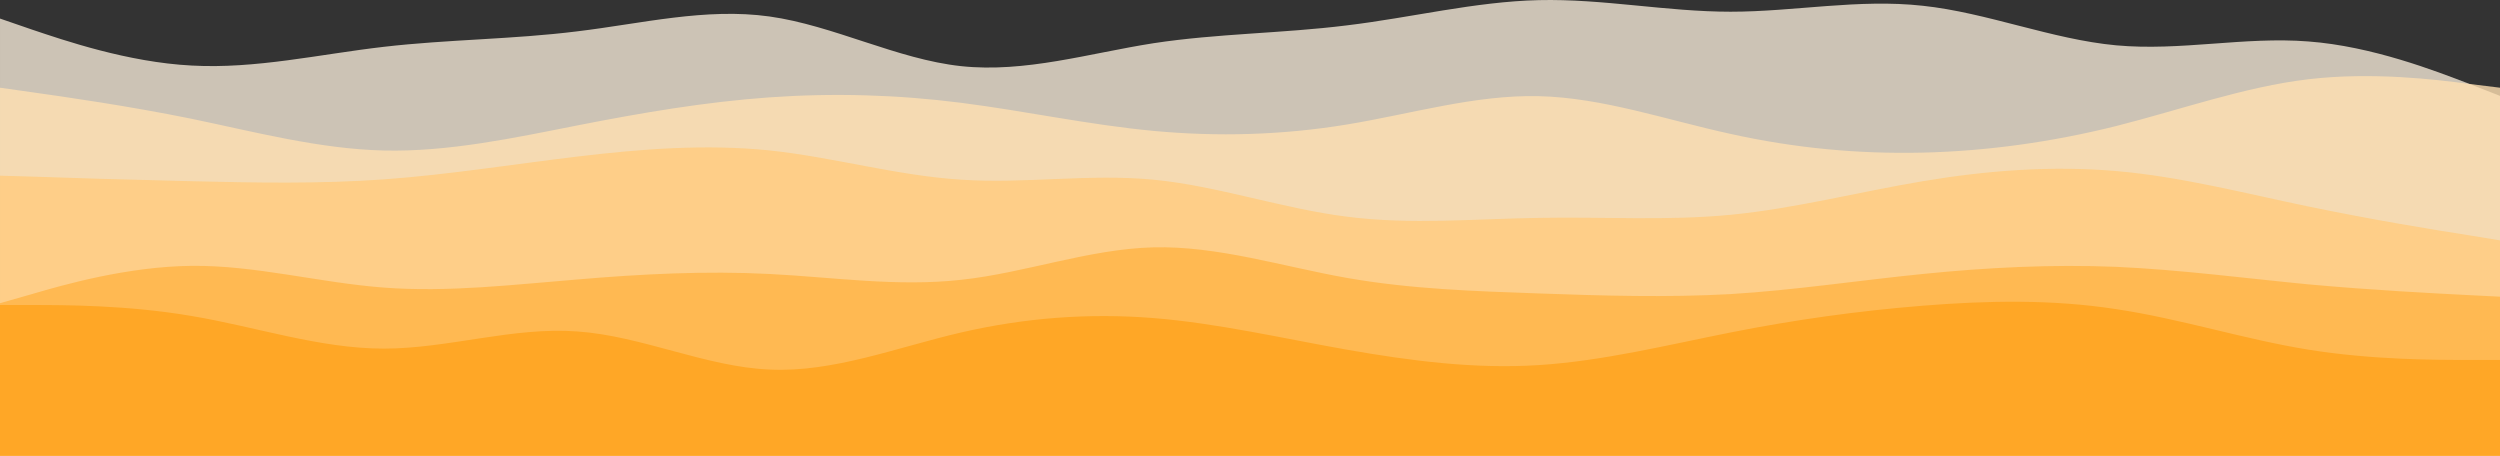 <?xml version="1.0" encoding="UTF-8" standalone="no"?>
<!DOCTYPE svg PUBLIC "-//W3C//DTD SVG 1.1//EN" "http://www.w3.org/Graphics/SVG/1.1/DTD/svg11.dtd">
<svg width="100%" height="100%" viewBox="0 0 960 175" version="1.1" xmlns="http://www.w3.org/2000/svg" xmlns:xlink="http://www.w3.org/1999/xlink" xml:space="preserve" style="fill-rule:evenodd;clip-rule:evenodd;stroke-linejoin:round;stroke-miterlimit:2;">
    <rect x="0" y="0" width="960" height="175" fill="#333333" stroke="none"/>
    <rect id="waves" x="0" y="-0" width="960" height="175" style="fill:none;"/>
    <clipPath id="_clip1">
        <rect x="0" y="-0" width="960" height="175"/>
    </clipPath>
    <g clip-path="url(#_clip1)">
        <path d="M0,7.126l12.267,4.225c12.266,4.111 36.8,12.562 61.333,13.818c24.533,1.371 49.067,-4.339 73.813,-7.194c24.64,-2.855 49.6,-2.855 74.24,-5.939c24.747,-2.969 49.28,-9.136 73.814,-5.71c24.533,3.426 49.066,16.445 73.6,19.072c24.533,2.626 49.066,-4.911 73.813,-8.794c24.64,-3.768 49.6,-3.768 74.24,-6.852c24.747,-2.969 49.28,-9.136 73.813,-9.707c24.534,-0.571 49.067,4.454 73.6,4.454c24.534,0 49.067,-5.025 73.814,-2.284c24.64,2.627 49.6,12.905 74.24,15.189c24.746,2.284 49.28,-3.426 73.813,-1.485c24.533,1.827 49.067,11.42 61.333,16.102l12.267,4.797l0,138.182l-960,-0l0,-167.874Z" style="fill:#FFF3E0;fill-opacity:0.75;fill-rule:nonzero;"/>
        <path d="M0,33.679l12.267,1.739c12.266,1.739 36.8,5.217 61.333,10.202c24.533,5.101 49.067,11.594 73.813,12.174c24.64,0.579 49.6,-4.754 74.24,-9.623c24.747,-4.87 49.28,-9.043 73.814,-10.782c24.533,-1.74 49.066,-1.044 73.6,2.086c24.533,3.131 49.066,8.464 73.813,10.783c24.64,2.318 49.6,1.623 74.24,-2.435c24.747,-4.058 49.28,-11.478 73.813,-10.898c24.534,0.579 49.067,9.159 73.6,14.492c24.534,5.449 49.067,7.768 73.814,7.188c24.64,-0.58 49.6,-4.058 74.24,-10.202c24.746,-6.261 49.28,-15.072 73.813,-17.971c24.533,-2.898 49.067,0.116 61.333,1.739l12.267,1.508l0,141.443l-960,0l0,-141.443Z" style="fill:#FFE0B2;fill-opacity:0.8;fill-rule:nonzero;"/>
        <path d="M0,67.457l12.267,0.355c12.266,0.473 36.8,1.183 61.333,1.775c24.533,0.591 49.067,1.065 73.813,-0.71c24.64,-1.775 49.6,-5.798 74.24,-8.755c24.747,-2.958 49.28,-4.851 73.814,-2.367c24.533,2.603 49.066,9.702 73.6,11.24c24.533,1.657 49.066,-2.366 73.813,0c24.64,2.366 49.6,11.122 74.24,14.198c24.747,3.194 49.28,0.828 73.813,0.473c24.534,-0.473 49.067,1.183 73.6,-1.183c24.534,-2.366 49.067,-8.755 73.814,-12.896c24.64,-4.141 49.6,-6.034 74.24,-3.905c24.746,2.13 49.28,8.519 73.813,13.606c24.533,5.088 49.067,9.111 61.333,11.004l12.267,2.011l0,82.819l-960,0l0,-107.665Z" style="fill:#FFCC80;fill-opacity:0.85;fill-rule:nonzero;"/>
        <path d="M0,116.419l12.267,-3.49c12.266,-3.615 36.8,-10.595 61.333,-10.844c24.533,-0.249 49.067,6.481 73.813,8.351c24.64,1.87 49.6,-1.122 74.24,-3.116c24.747,-2.119 49.28,-3.365 73.814,-2.119c24.533,1.247 49.066,4.986 73.6,2.244c24.533,-2.618 49.066,-11.841 73.813,-12.464c24.64,-0.624 49.6,7.353 74.24,11.716c24.747,4.362 49.28,5.11 73.813,5.983c24.534,0.872 49.067,1.62 73.6,0.249c24.534,-1.496 49.067,-5.235 73.814,-7.728c24.64,-2.493 49.6,-3.739 74.24,-2.742c24.746,1.122 49.28,4.362 73.813,6.731c24.533,2.243 49.067,3.49 61.333,4.113l12.267,0.623l0,61.074l-960,-0l0,-58.581Z" style="fill:#FFB74D;fill-opacity:0.9;fill-rule:nonzero;"/>
        <path d="M0,117.127l12.267,-0c12.266,-0 36.8,-0 61.333,4.218c24.533,4.086 49.067,12.521 73.813,12.521c24.64,0 49.6,-8.435 74.24,-6.59c24.747,1.713 49.28,13.576 73.814,14.631c24.533,1.186 49.066,-8.568 73.6,-14.236c24.533,-5.667 49.066,-7.513 73.813,-5.536c24.64,1.977 49.6,7.777 74.24,12.127c24.747,4.349 49.28,7.513 73.813,5.931c24.534,-1.582 49.067,-7.645 73.6,-12.522c24.534,-4.877 49.067,-8.304 73.814,-10.281c24.64,-1.977 49.6,-2.504 74.24,1.318c24.746,3.691 49.28,11.599 73.813,15.554c24.533,3.954 49.067,3.954 61.333,3.954l12.267,-0l0,36.906l-960,0l0,-57.995Z" style="fill:#FFA726;fill-rule:nonzero;"/>
    </g>
</svg>

